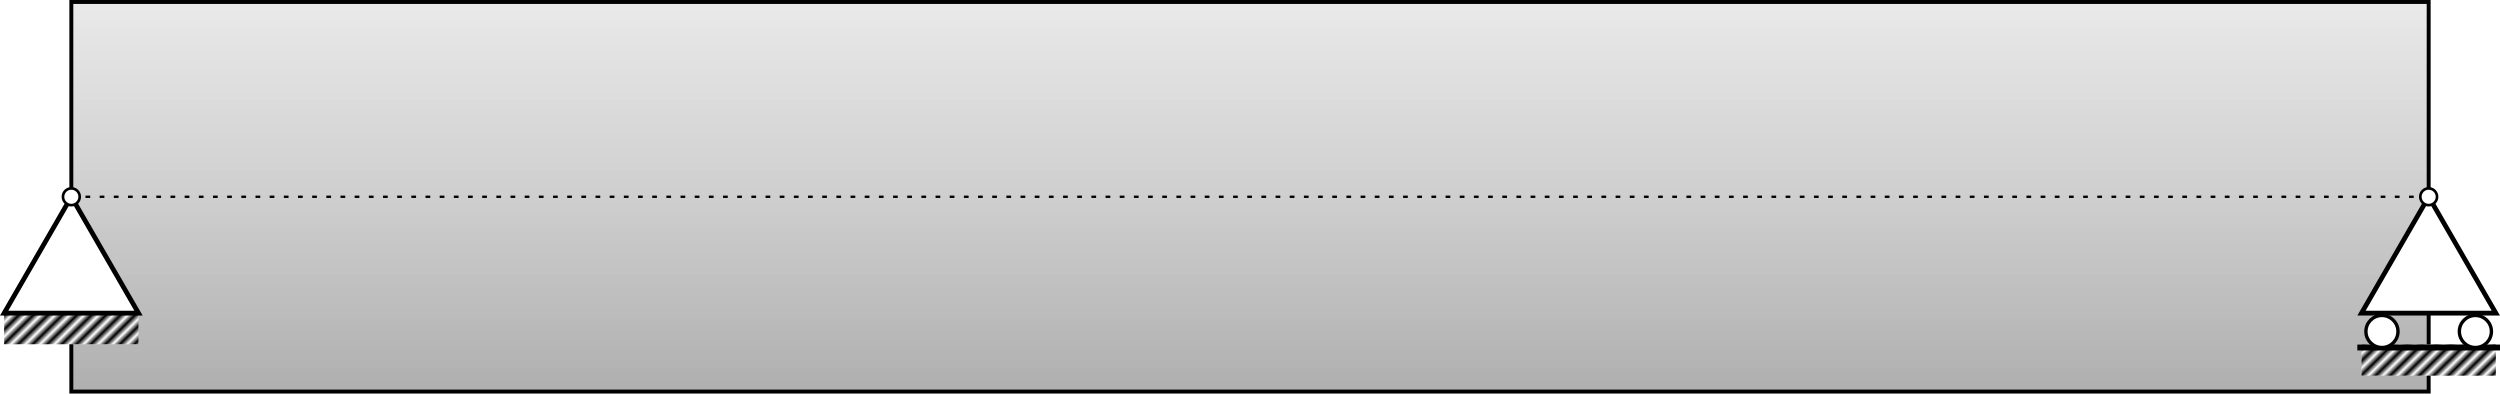 <?xml version="1.0" encoding="UTF-8" standalone="no"?>
<!-- Created with Inkscape (http://www.inkscape.org/) -->

<svg
   xmlns:dc="http://purl.org/dc/elements/1.1/"
   xmlns:cc="http://creativecommons.org/ns#"
   xmlns:rdf="http://www.w3.org/1999/02/22-rdf-syntax-ns#"
   xmlns:svg="http://www.w3.org/2000/svg"
   xmlns="http://www.w3.org/2000/svg"
   xmlns:xlink="http://www.w3.org/1999/xlink"
   xmlns:sodipodi="http://sodipodi.sourceforge.net/DTD/sodipodi-0.dtd"
   xmlns:inkscape="http://www.inkscape.org/namespaces/inkscape"
   width="635.249"
   height="100"
   id="svg4245"
   version="1.1"
   inkscape:version="0.92.4 (5da689c313, 2019-01-14)"
   sodipodi:docname="dirichlet.svg">
  <defs
     id="defs4247">
    <linearGradient
       inkscape:collect="always"
       id="linearGradient2558">
      <stop
         style="stop-color:#afafaf;stop-opacity:1"
         offset="0"
         id="stop2554" />
      <stop
         id="stop2562"
         offset="0.489"
         style="stop-color:#cdcdcd;stop-opacity:0.984" />
      <stop
         style="stop-color:#e9e9e9;stop-opacity:0.973"
         offset="1"
         id="stop2556" />
    </linearGradient>
    <pattern
       inkscape:collect="always"
       xlink:href="#Strips1_1"
       id="pattern2347"
       patternTransform="matrix(0.908,0.923,-1.649,1.622,94.33,111.145)" />
    <pattern
       inkscape:stockid="Stripes 1:1"
       id="Strips1_1"
       patternTransform="translate(0,0) scale(10,10)"
       height="1"
       width="2"
       patternUnits="userSpaceOnUse"
       inkscape:collect="always">
      <rect
         id="rect1629"
         height="2"
         width="1"
         y="-0.5"
         x="0"
         style="fill:black;stroke:none" />
    </pattern>
    <marker
       inkscape:stockid="TriangleOutL"
       orient="auto"
       refY="0"
       refX="0"
       id="TriangleOutL"
       style="overflow:visible">
      <path
         id="path5011"
         d="M 5.77,0 -2.88,5 V -5 Z"
         style="fill-rule:evenodd;stroke:#000000;stroke-width:1pt;marker-start:none"
         transform="scale(0.8)"
         inkscape:connector-curvature="0" />
    </marker>
    <marker
       inkscape:stockid="TriangleOutM"
       orient="auto"
       refY="0"
       refX="0"
       id="TriangleOutM"
       style="overflow:visible">
      <path
         id="path5014"
         d="M 5.77,0 -2.88,5 V -5 Z"
         style="fill-rule:evenodd;stroke:#000000;stroke-width:1pt;marker-start:none"
         transform="scale(0.4)"
         inkscape:connector-curvature="0" />
    </marker>
    <marker
       inkscape:stockid="Arrow2Lend"
       orient="auto"
       refY="0"
       refX="0"
       id="Arrow2Lend"
       style="overflow:visible">
      <path
         id="path4889"
         style="font-size:12px;fill-rule:evenodd;stroke-width:0.625;stroke-linejoin:round"
         d="M 8.719,4.034 -2.207,0.016 8.719,-4.002 c -1.745,2.372 -1.735,5.617 -6e-7,8.035 z"
         transform="matrix(-1.1,0,0,-1.1,-1.1,0)"
         inkscape:connector-curvature="0" />
    </marker>
    <marker
       inkscape:stockid="Arrow1Mend"
       orient="auto"
       refY="0"
       refX="0"
       id="Arrow1Mend"
       style="overflow:visible">
      <path
         id="path4877"
         d="M 0,0 5,-5 -12.5,0 5,5 Z"
         style="fill-rule:evenodd;stroke:#000000;stroke-width:1pt;marker-start:none"
         transform="matrix(-0.4,0,0,-0.4,-4,0)"
         inkscape:connector-curvature="0" />
    </marker>
    <marker
       inkscape:stockid="Arrow2Mend"
       orient="auto"
       refY="0"
       refX="0"
       id="Arrow2Mend"
       style="overflow:visible">
      <path
         id="path4895"
         style="font-size:12px;fill-rule:evenodd;stroke-width:0.625;stroke-linejoin:round"
         d="M 8.719,4.034 -2.207,0.016 8.719,-4.002 c -1.745,2.372 -1.735,5.617 -6e-7,8.035 z"
         transform="scale(-0.6)"
         inkscape:connector-curvature="0" />
    </marker>
    <marker
       inkscape:stockid="Arrow1Lend"
       orient="auto"
       refY="0"
       refX="0"
       id="Arrow1Lend"
       style="overflow:visible">
      <path
         id="path4871"
         d="M 0,0 5,-5 -12.5,0 5,5 Z"
         style="fill-rule:evenodd;stroke:#000000;stroke-width:1pt;marker-start:none"
         transform="matrix(-0.8,0,0,-0.8,-10,0)"
         inkscape:connector-curvature="0" />
    </marker>
    <pattern
       inkscape:collect="always"
       xlink:href="#Strips1_1-7"
       id="pattern2347-2"
       patternTransform="matrix(0.908,0.923,-1.649,1.622,183.202,207.073)" />
    <pattern
       inkscape:stockid="Stripes 1:1"
       id="Strips1_1-7"
       patternTransform="translate(0,0) scale(10,10)"
       height="1"
       width="2"
       patternUnits="userSpaceOnUse"
       inkscape:collect="always">
      <rect
         id="rect1629-0"
         height="2"
         width="1"
         y="-0.5"
         x="0"
         style="fill:black;stroke:none" />
    </pattern>
    <linearGradient
       inkscape:collect="always"
       xlink:href="#linearGradient2558"
       id="linearGradient2560"
       x1="320"
       y1="151.862"
       x2="320"
       y2="52.862"
       gradientUnits="userSpaceOnUse" />
  </defs>
  <sodipodi:namedview
     id="base"
     pagecolor="#ffffff"
     bordercolor="#666666"
     borderopacity="1.0"
     inkscape:pageopacity="0.0"
     inkscape:pageshadow="2"
     inkscape:zoom="1.2885298"
     inkscape:cx="345.63817"
     inkscape:cy="30.822573"
     inkscape:document-units="px"
     inkscape:current-layer="layer1"
     showgrid="false"
     inkscape:window-width="1920"
     inkscape:window-height="1152"
     inkscape:window-x="0"
     inkscape:window-y="24"
     inkscape:window-maximized="1"
     fit-margin-top="0"
     fit-margin-left="0"
     fit-margin-right="0"
     fit-margin-bottom="0"
     inkscape:snap-smooth-nodes="true"
     inkscape:snap-object-midpoints="true"
     inkscape:object-paths="true" />
  <g
     inkscape:label="Layer 1"
     inkscape:groupmode="layer"
     id="layer1"
     transform="translate(-2.376,-52.362)">
    <rect
       style="fill:url(#linearGradient2560);fill-opacity:1;stroke:#000000;stroke-width:1px;stroke-linecap:butt;stroke-linejoin:miter;stroke-opacity:1"
       id="rect4253"
       width="599"
       height="99"
       x="20.5"
       y="52.862" />
    <path
       style="fill:none;stroke:#000000;stroke-width:0.6;stroke-linecap:butt;stroke-linejoin:miter;stroke-miterlimit:4;stroke-dasharray:1.2, 2.4;stroke-dashoffset:0;stroke-opacity:1"
       d="m 20.5,102.362 h 599"
       id="path6455"
       inkscape:connector-curvature="0"
       sodipodi:nodetypes="cc" />
    <g
       id="g2511">
      <rect
         y="131.934"
         x="3.427"
         height="7.905"
         width="34.146"
         id="rect911-5"
         style="fill:#ffffff;fill-opacity:1;stroke:none;stroke-width:0.118;stroke-miterlimit:4;stroke-dasharray:0.118, 0.118;stroke-dashoffset:0;stroke-opacity:1" />
      <rect
         y="131.934"
         x="3.427"
         height="7.905"
         width="34.146"
         id="rect911"
         style="fill:url(#pattern2347);fill-opacity:1;stroke:none;stroke-width:0.118;stroke-miterlimit:4;stroke-dasharray:0.118, 0.118;stroke-dashoffset:0;stroke-opacity:1" />
      <path
         inkscape:transform-center-x="3.1575168e-06"
         inkscape:transform-center-y="-4.9285578"
         d="m 37.573,131.934 -34.146,0 L 20.5,102.362 Z"
         inkscape:randomized="0"
         inkscape:rounded="0"
         inkscape:flatsided="true"
         sodipodi:arg2="1.5707963"
         sodipodi:arg1="0.52359878"
         sodipodi:r2="9.8571119"
         sodipodi:r1="19.714224"
         sodipodi:cy="122.0764"
         sodipodi:cx="20.5"
         sodipodi:sides="3"
         id="path2355"
         style="fill:#ffffff;fill-opacity:1;stroke:#000000;stroke-width:1.214;stroke-miterlimit:4;stroke-dasharray:none;stroke-dashoffset:0;stroke-opacity:1"
         sodipodi:type="star" />
      <circle
         r="2.129"
         cy="102.362"
         cx="20.5"
         id="path2421"
         style="fill:#ffffff;fill-opacity:1;stroke:#000000;stroke-width:0.68;stroke-miterlimit:4;stroke-dasharray:none;stroke-dashoffset:0;stroke-opacity:1" />
    </g>
    <g
       id="g2533"
       transform="translate(458.406,-86.563)">
      <g
         transform="translate(51.722,-1.383)"
         id="g2518">
        <rect
           style="fill:#ffffff;fill-opacity:1;stroke:none;stroke-width:0.118;stroke-miterlimit:4;stroke-dasharray:0.118, 0.118;stroke-dashoffset:0;stroke-opacity:1"
           id="rect911-5-9"
           width="34.146"
           height="7.905"
           x="92.299"
           y="227.862" />
        <rect
           style="fill:url(#pattern2347-2);fill-opacity:1;stroke:none;stroke-width:0.118;stroke-miterlimit:4;stroke-dasharray:0.118, 0.118;stroke-dashoffset:0;stroke-opacity:1"
           id="rect911-3"
           width="34.146"
           height="7.905"
           x="92.299"
           y="227.862" />
        <path
           style="fill:none;stroke:#000000;stroke-width:1.5;stroke-linecap:butt;stroke-linejoin:miter;stroke-miterlimit:4;stroke-dasharray:none;stroke-opacity:1"
           d="M 91.248,228.612 H 127.496"
           id="path2466"
           inkscape:connector-curvature="0" />
        <circle
           style="fill:#ffffff;fill-opacity:1;stroke:#000000;stroke-width:0.863;stroke-miterlimit:4;stroke-dasharray:none;stroke-dashoffset:0;stroke-opacity:1"
           id="path2468"
           cx="97.5"
           cy="224.537"
           r="4.074" />
        <circle
           style="fill:#ffffff;fill-opacity:1;stroke:#000000;stroke-width:0.863;stroke-miterlimit:4;stroke-dasharray:none;stroke-dashoffset:0;stroke-opacity:1"
           id="path2468-6"
           cx="121.242"
           cy="224.537"
           r="4.074" />
      </g>
      <g
         transform="translate(0.405,-0.583)"
         id="g2522">
        <path
           sodipodi:type="star"
           style="fill:#ffffff;fill-opacity:1;stroke:#000000;stroke-width:1.214;stroke-miterlimit:4;stroke-dasharray:none;stroke-dashoffset:0;stroke-opacity:1"
           id="path2355-2"
           sodipodi:sides="3"
           sodipodi:cx="160.68884"
           sodipodi:cy="209.22287"
           sodipodi:r1="19.714224"
           sodipodi:r2="9.8571119"
           sodipodi:arg1="0.52359878"
           sodipodi:arg2="1.5707963"
           inkscape:flatsided="true"
           inkscape:rounded="0"
           inkscape:randomized="0"
           d="m 177.762,219.08 -34.146,0 17.073,-29.571 z"
           inkscape:transform-center-y="-4.9285578"
           inkscape:transform-center-x="3.1575168e-06" />
        <circle
           style="fill:#ffffff;fill-opacity:1;stroke:#000000;stroke-width:0.68;stroke-miterlimit:4;stroke-dasharray:none;stroke-dashoffset:0;stroke-opacity:1"
           id="path2421-6"
           cx="160.689"
           cy="189.509"
           r="2.129" />
      </g>
    </g>
  </g>
</svg>
